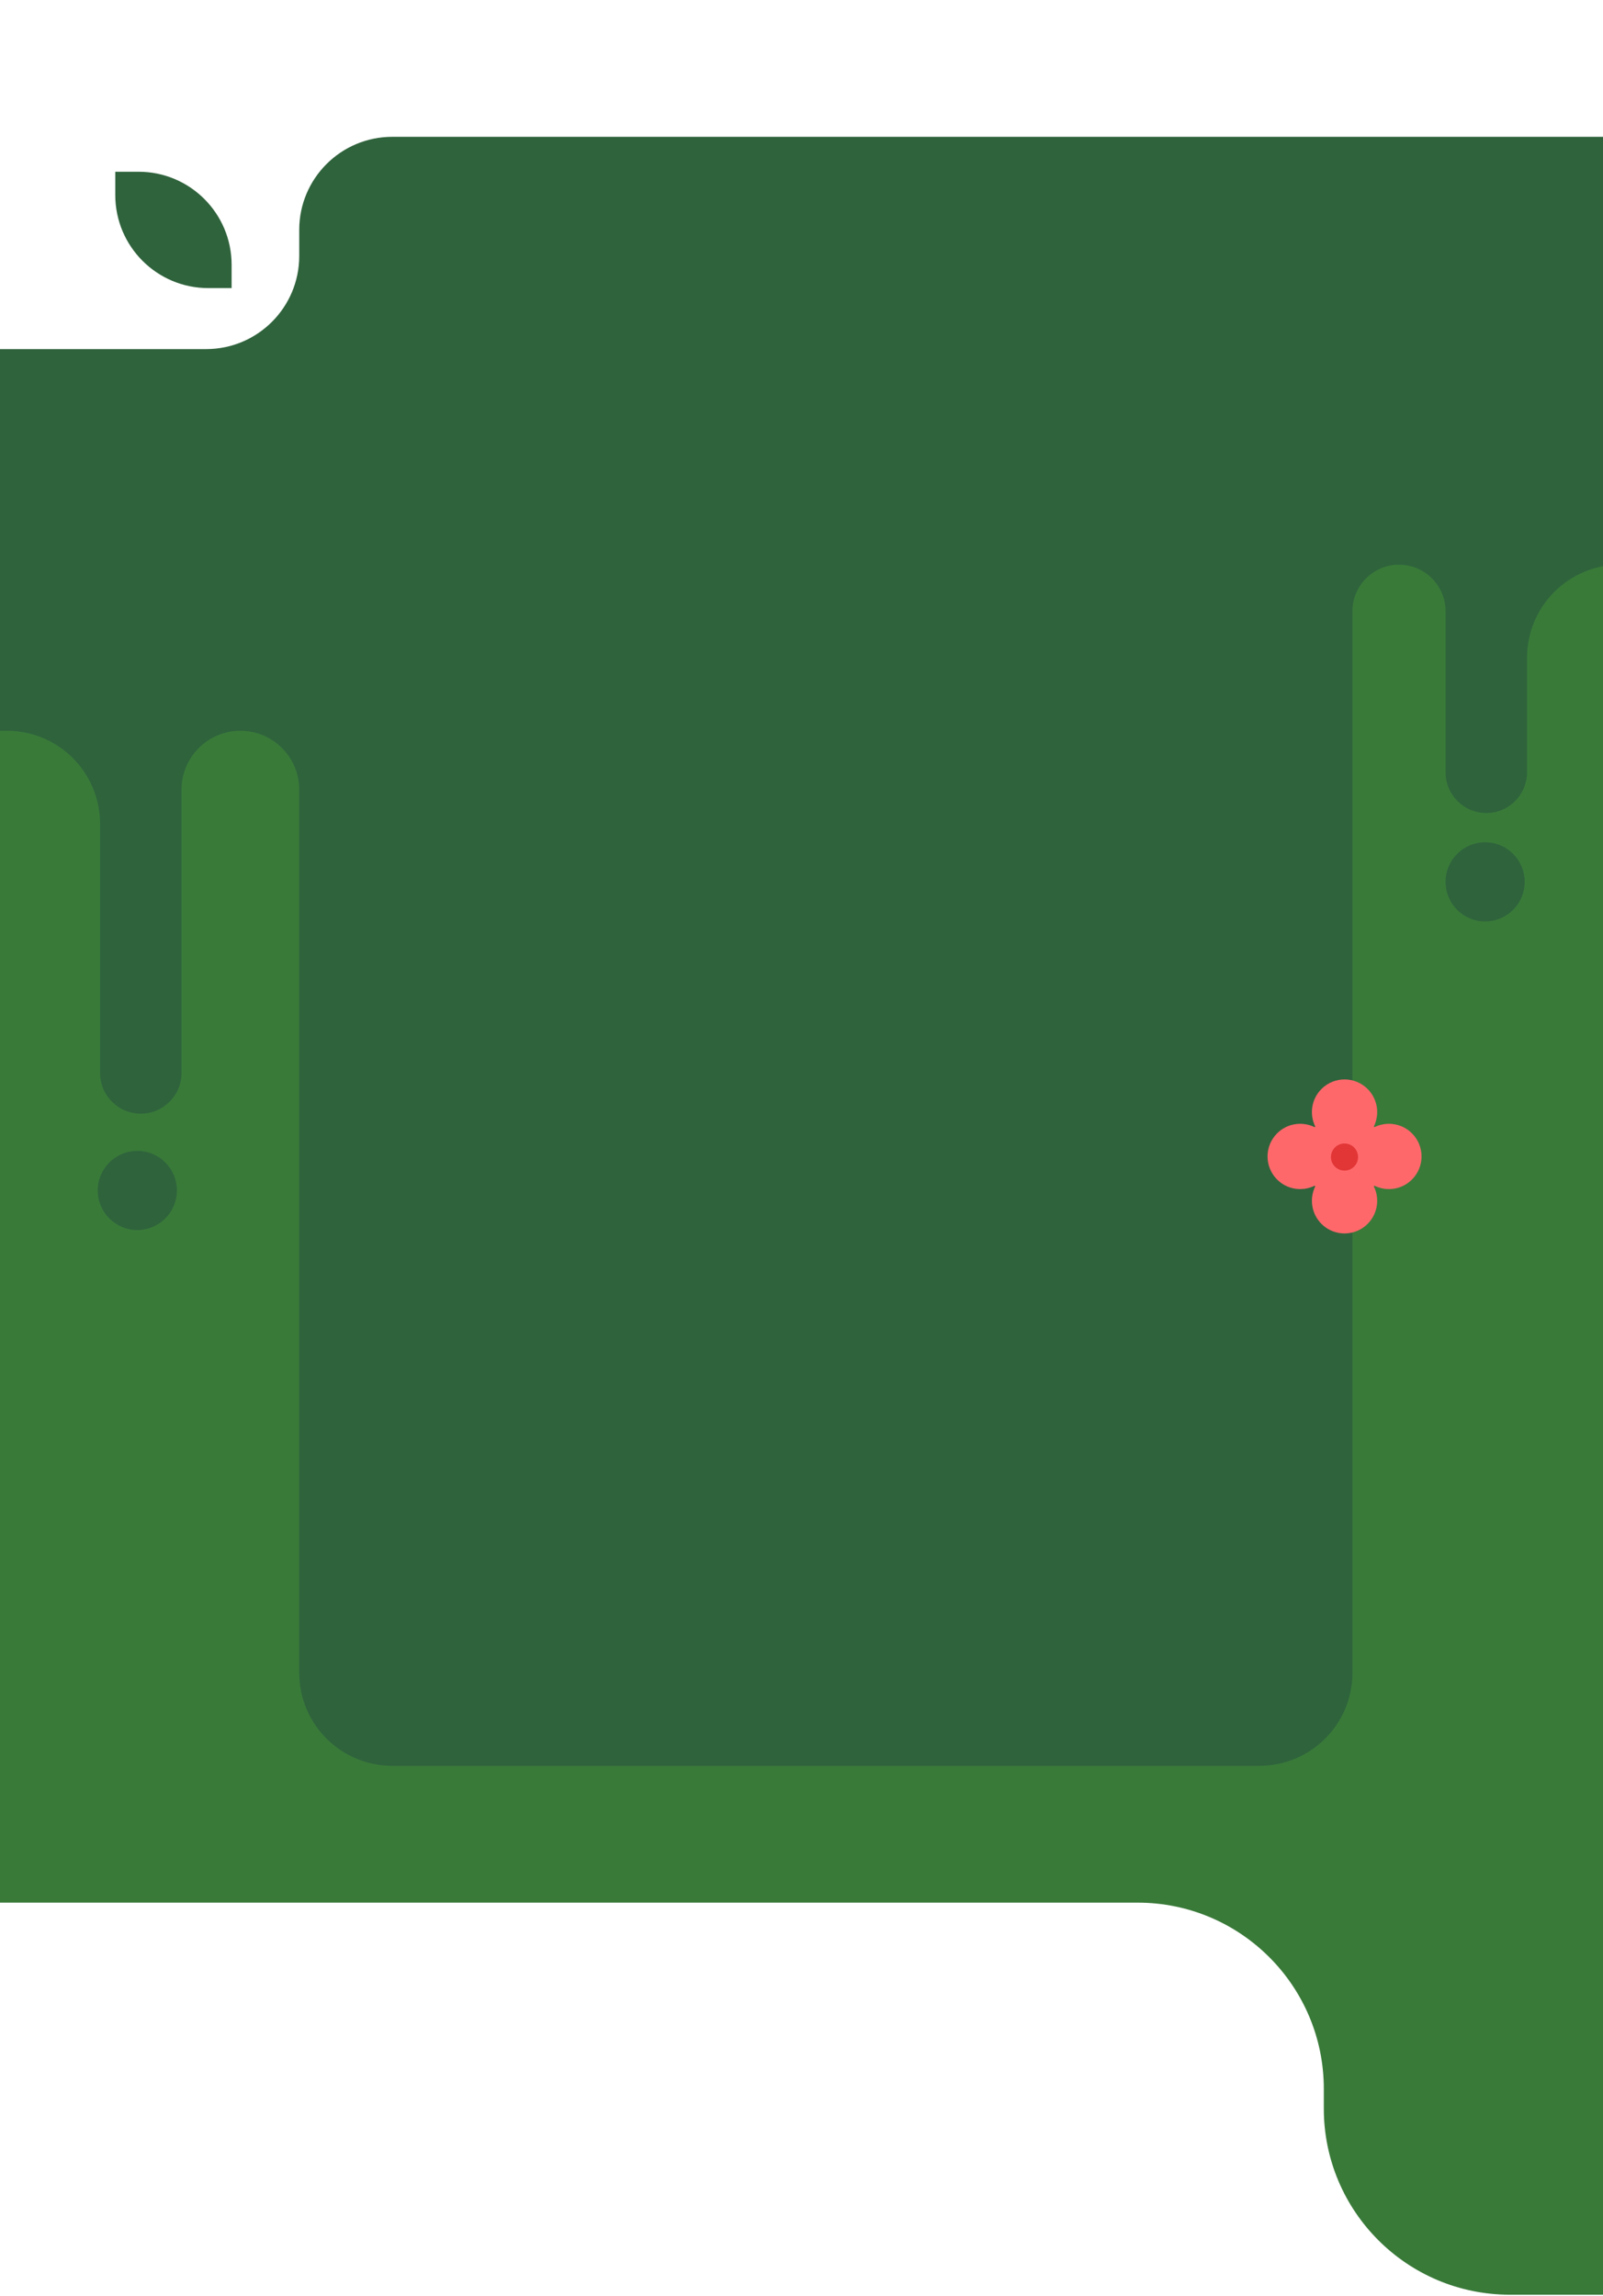 <svg width="375" height="537" viewBox="0 0 375 537" fill="none" xmlns="http://www.w3.org/2000/svg">
<g clip-path="url(#clip0_965_115)">
<path fill-rule="evenodd" clip-rule="evenodd" d="M817.999 133.547C817.999 109.497 798.503 90.001 774.453 90.001H-125.455C-149.505 90.001 -169.001 109.497 -169.001 133.547V401.455C-169.001 425.505 -149.505 445.001 -125.455 445.001H266.141C290.191 445.001 309.687 464.497 309.687 488.547V493.157C309.687 517.206 329.183 536.703 353.233 536.703H581.849C605.899 536.703 625.396 517.206 625.396 493.157V488.547C625.396 464.497 644.892 445.001 668.941 445.001H686.233C706.746 445.001 723.375 461.63 723.375 482.143V501.322C723.375 511.242 731.417 519.285 741.338 519.285C751.258 519.285 759.301 511.242 759.301 501.322V474.35C759.301 458.141 772.441 445.001 788.65 445.001C804.859 445.001 817.999 431.861 817.999 415.652V133.547Z" fill="#397A39"/>
<path fill-rule="evenodd" clip-rule="evenodd" d="M747.227 32.001C759.252 32.001 769 41.749 769 53.773V105.703C769 117.596 759.457 127.289 747.566 127.474L452.605 132.069H378.996C366.971 132.069 357.223 141.818 357.223 153.842V180.62C357.223 185.881 352.958 190.146 347.698 190.146C342.437 190.146 338.172 185.881 338.172 180.62V142.962C338.172 136.946 333.295 132.069 327.279 132.069C321.263 132.069 316.387 136.946 316.387 142.962V391.227C316.387 403.252 306.639 413 294.614 413H91.773C79.748 413 70 403.252 70 391.227V184.684C70 177.08 63.836 170.916 56.232 170.916C48.628 170.916 42.464 177.08 42.464 184.684V250.939C42.464 256.2 38.199 260.464 32.938 260.464C27.677 260.464 23.413 256.2 23.413 250.939V192.689C23.413 180.664 13.665 170.916 1.64 170.916H-168.227C-180.252 170.916 -190 161.168 -190 149.143V103.42C-190 91.395 -180.252 81.647 -168.227 81.647H48.227C60.252 81.647 70 71.898 70 59.874V53.773C70 41.749 79.748 32.001 91.773 32.001H747.227ZM32.411 40.167L26.968 40.167V45.61C26.968 57.635 36.716 67.383 48.741 67.383H54.184V61.94C54.184 49.915 44.436 40.167 32.411 40.167ZM41.377 278.43C41.377 283.54 37.234 287.683 32.124 287.683C27.013 287.683 22.87 283.54 22.87 278.43C22.87 273.319 27.013 269.176 32.124 269.176C37.234 269.176 41.377 273.319 41.377 278.43ZM347.425 215.507C352.536 215.507 356.679 211.364 356.679 206.254C356.679 201.143 352.536 197 347.425 197C342.315 197 338.172 201.143 338.172 206.254C338.172 211.364 342.315 215.507 347.425 215.507Z" fill="#2F633C"/>
<path fill-rule="evenodd" clip-rule="evenodd" d="M307.485 263.599C307.592 263.651 307.714 263.53 307.662 263.422C306.287 260.578 306.779 257.059 309.139 254.699C312.121 251.718 316.955 251.718 319.936 254.699C322.296 257.059 322.788 260.578 321.413 263.422C321.361 263.53 321.483 263.651 321.59 263.599C324.434 262.223 327.954 262.716 330.314 265.075C333.296 268.057 333.296 272.891 330.314 275.873C327.954 278.233 324.434 278.725 321.59 277.349C321.483 277.297 321.361 277.419 321.413 277.526C322.788 280.37 322.296 283.889 319.936 286.249C316.955 289.23 312.121 289.23 309.139 286.249C306.779 283.889 306.287 280.37 307.662 277.526C307.714 277.419 307.592 277.297 307.485 277.349C304.641 278.725 301.121 278.233 298.761 275.873C295.779 272.891 295.779 268.057 298.761 265.075C301.121 262.716 304.641 262.223 307.485 263.599Z" fill="#FF686B"/>
<circle cx="314.528" cy="270.615" r="3.173" transform="rotate(45 314.528 270.615)" fill="#E23636"/>
</g>
<defs>
<clipPath id="clip0_965_115">
<rect width="375" height="537" fill="white"/>
</clipPath>
</defs>
</svg>
